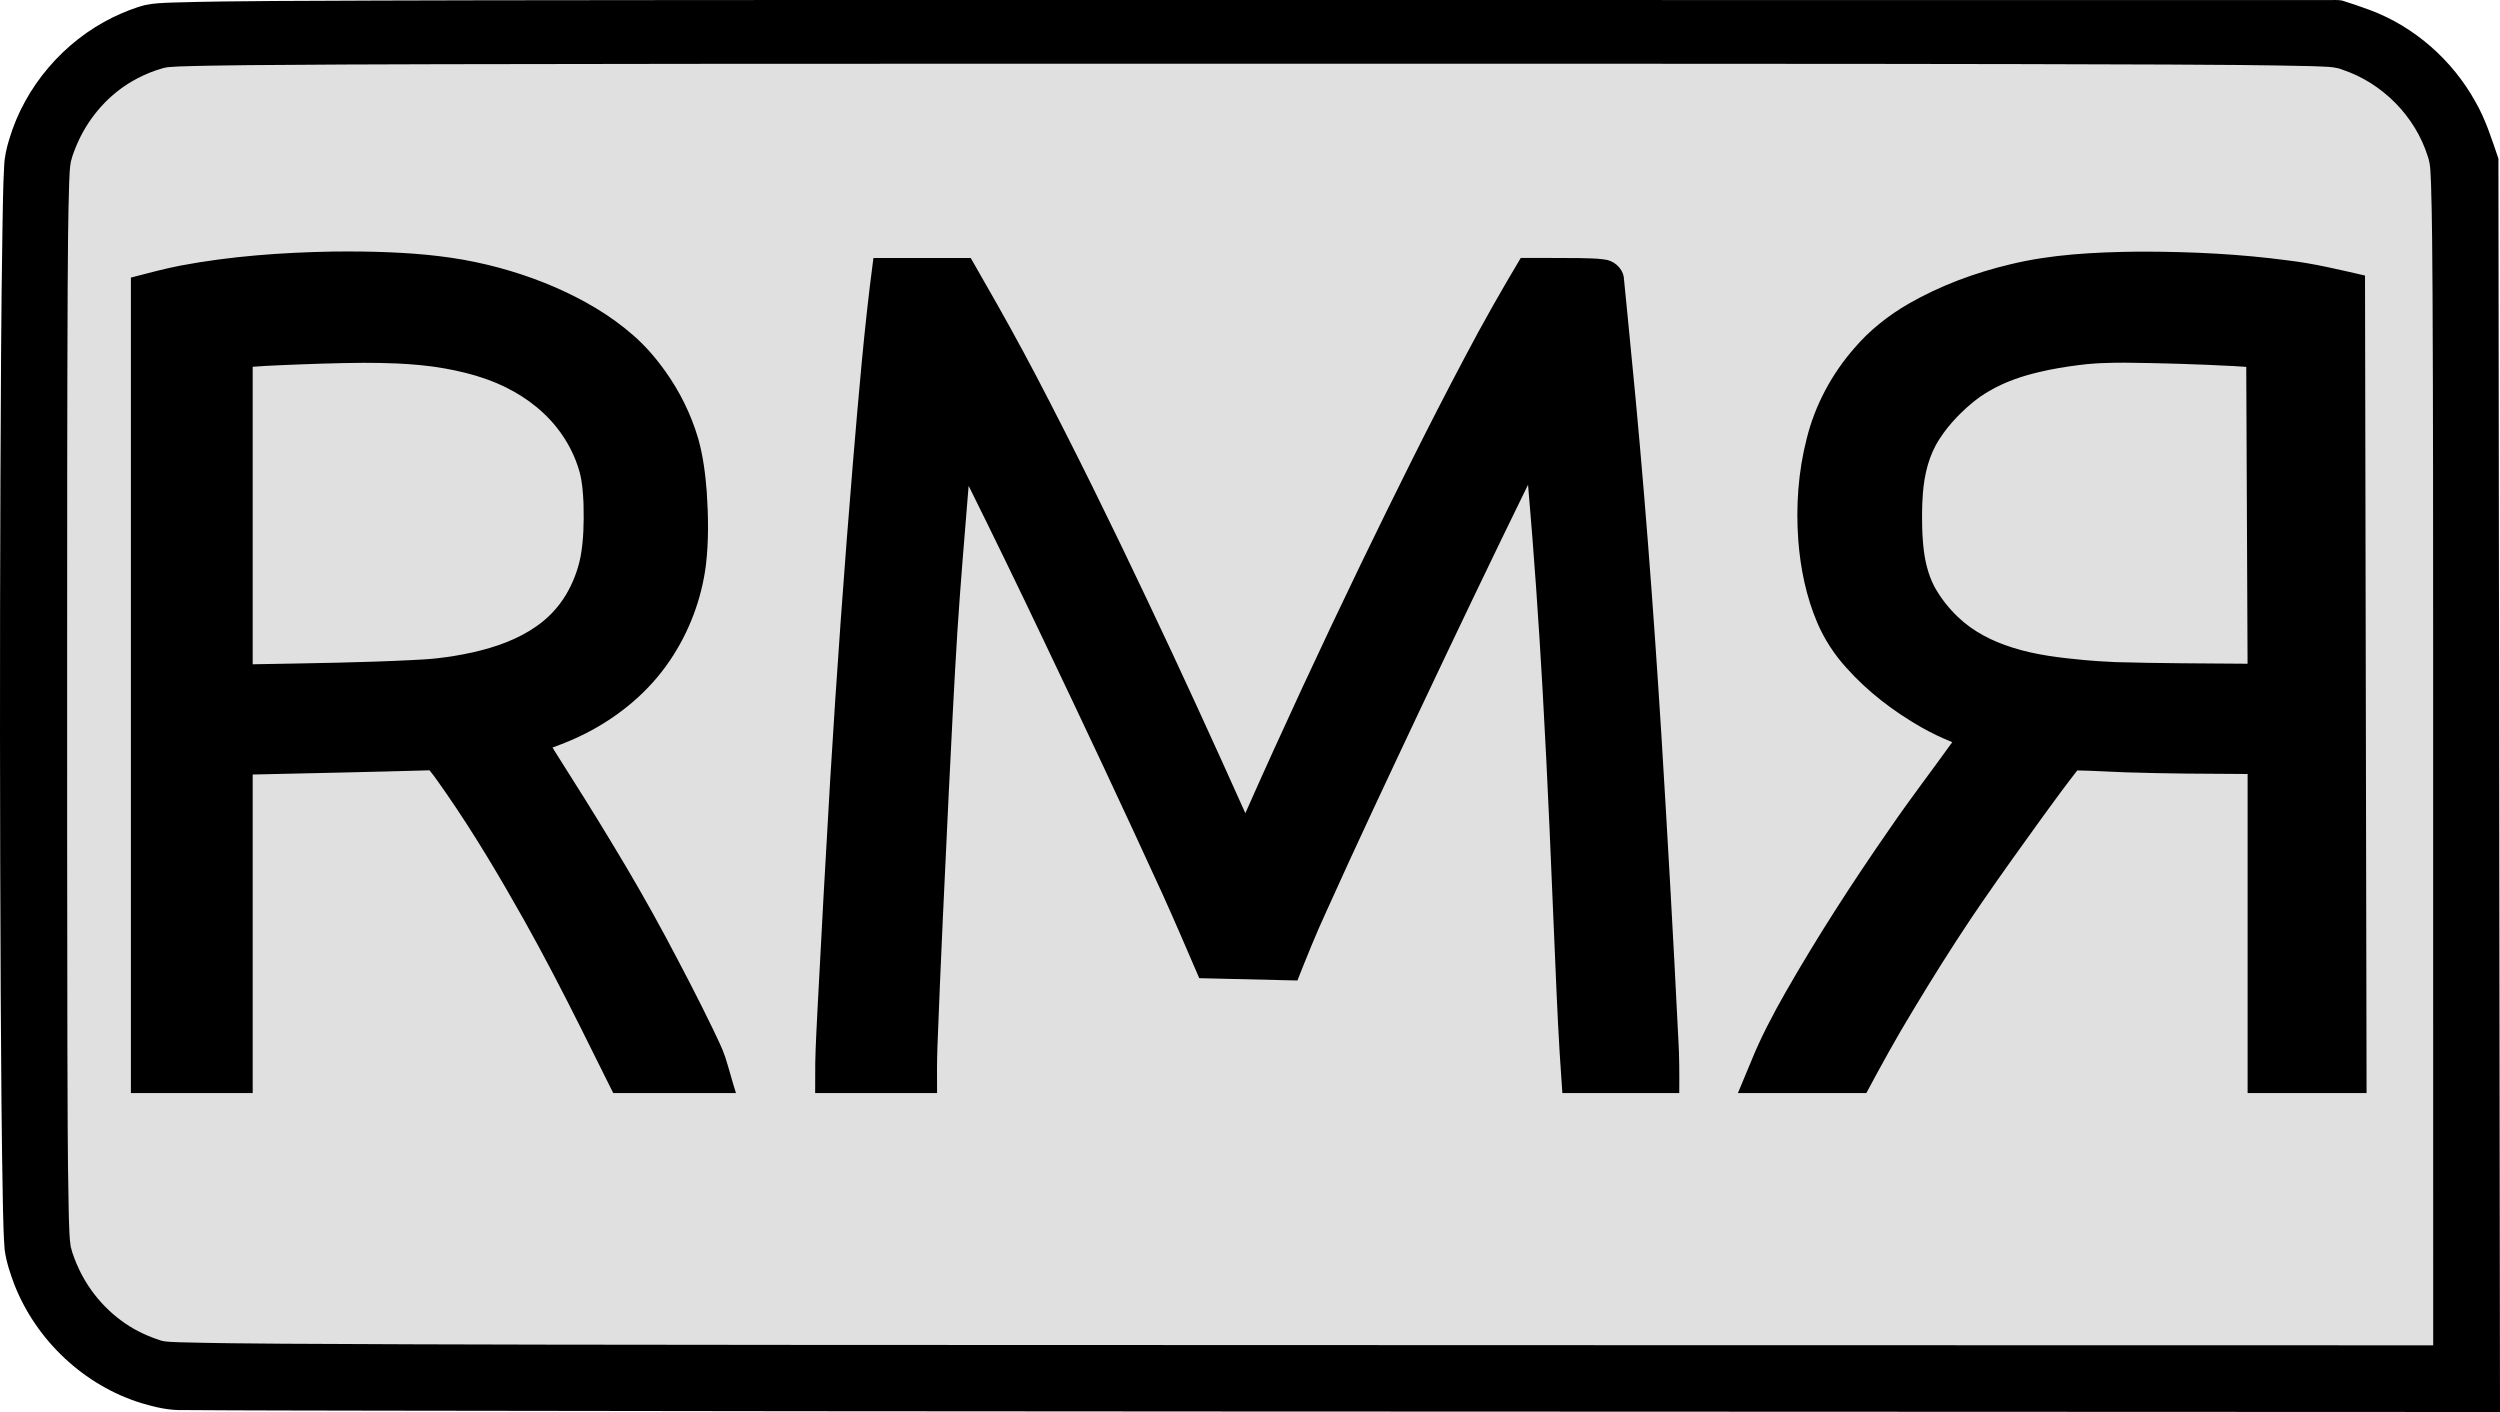 <?xml version="1.0" encoding="UTF-8" standalone="no"?>
<!-- Created with Inkscape (http://www.inkscape.org/) -->

<svg
   version="1.1"
   id="svg1"
   width="1149.579"
   height="649.286"
   viewBox="0 0 1149.579 649.286"
   xmlns="http://www.w3.org/2000/svg"
   xmlns:svg="http://www.w3.org/2000/svg">
  <defs
     id="defs1" />
  <g
     id="g1"
     transform="translate(10.194,-222.283)">
    <g
       id="g7"
       transform="translate(0,232.235)">
      <path
         id="path13"
         style="fill:#e0e0e0"
         d="M 61.406,-5.881 C 53.852,-3.117 46.13,-0.621 39.129,3.418 23.86,11.884 11.104,24.879 3.129,40.428 c -2.345,4.177 -4.716,8.46 -5.614,13.219 -1.636,7.339 -1.906,14.884 -2.309,22.366 -0.809,18.814 -0.85,37.649 -0.996,56.477 -0.219,38.321 -0.157,76.643 -0.177,114.965 0.019,75.351 -0.026,150.702 0.146,226.052 0.076,25.176 0.134,50.355 0.636,75.527 0.158,5.77 0.294,11.553 0.905,17.297 0.764,5.41 2.634,10.594 4.729,15.615 7.424,17.183 20.61,31.642 36.551,41.341 7.386,4.462 15.406,7.937 23.806,9.955 6.224,0.781 12.509,0.714 18.769,0.901 22.064,0.452 44.134,0.488 66.202,0.615 70.2,0.302 140.401,0.335 210.602,0.388 168.074,0.114 336.148,0.106 504.222,0.144 91.578,0.015 183.156,0.031 274.735,0.045 -0.01,-140.383 0.031,-280.765 -0.057,-421.148 -0.057,-40.305 -0.063,-80.612 -0.506,-120.915 -0.132,-9.673 -0.257,-19.353 -0.889,-29.008 -0.249,-3.329 -1.015,-6.592 -2.064,-9.754 -6.052,-19.546 -19.125,-36.832 -36.324,-47.927 -6.763,-4.408 -14.152,-7.797 -21.794,-10.369 -2.147,-0.758 -4.267,-1.639 -6.467,-2.214 -335.165,0 -670.33,0 -1005.496,0 -0.11,0.04 -0.22,0.079 -0.33,0.119 z" />
      <path
         id="path12"
         style="fill:#afafaf"
         d="M 61.406,-5.881 C 53.19,-2.885 44.787,-0.157 37.24,4.355 27.607,9.991 19.13,17.567 12.324,26.404 5.625,35.276 0.323,45.241 -3.045,55.845 -3.98,58.845 -4.711,61.94 -4.733,65.098 -5.131,74.064 -5.129,83.041 -5.273,92.014 -5.741,132.006 -5.819,172.001 -5.952,211.996 c -0.206,85.558 -0.158,171.117 0.177,256.675 0.13,26.464 0.281,52.929 0.658,79.392 0.121,5.835 0.16,11.677 0.529,17.502 0.41,3.329 1.668,6.473 2.744,9.627 2.984,8.21 6.67,16.237 11.802,23.343 11.052,15.533 27.255,27.283 45.362,33.19 2.563,0.766 5.133,1.632 7.823,1.783 6.382,0.533 12.793,0.534 19.192,0.692 23.165,0.419 46.334,0.469 69.502,0.589 79.26,0.315 158.522,0.328 237.782,0.379 223.433,0.113 446.866,0.111 670.3,0.156 25.152,0.004 50.304,0.008 75.457,0.012 -0.235,-191.488 -0.474,-382.977 -0.709,-574.465 -3.779,-9.621 -7.211,-19.514 -12.962,-28.187 -5.246,-8.021 -11.828,-15.146 -19.236,-21.212 -7.969,-6.422 -17.217,-11.241 -26.845,-14.558 -2.789,-0.976 -5.537,-2.119 -8.379,-2.912 -335.169,0 -670.338,0 -1005.507,0 -0.11,0.04 -0.22,0.079 -0.33,0.119 z M 610.598,15.146 c 117.638,0.075 235.277,0.176 352.914,0.798 27.635,0.173 55.271,0.319 82.904,0.756 4.808,0.108 9.641,0.165 14.416,0.393 2.415,0.206 4.717,1.037 7.024,1.729 19.07,6.292 34.822,21.905 41.216,40.949 1.145,3.423 2.033,6.956 2.209,10.574 0.493,8.35 0.571,16.718 0.722,25.079 0.366,27.332 0.412,54.667 0.499,82 0.138,62.628 0.117,125.255 0.14,187.883 0.016,82.452 0.016,164.905 0.024,247.357 -236.222,-0.053 -472.444,-0.074 -708.666,-0.181 -88.371,-0.075 -176.743,-0.084 -265.113,-0.502 -21.048,-0.125 -42.098,-0.219 -63.141,-0.723 -2.777,-0.104 -5.697,-0.166 -8.512,-0.471 -3.904,-0.698 -7.659,-2.072 -11.295,-3.629 -17.079,-7.567 -30.567,-22.739 -36.228,-40.525 -0.54,-1.921 -1.216,-3.839 -1.303,-5.848 -0.029,-0.513 -0.092,-1.27 -0.12,-1.813 -0.393,-8.952 -0.533,-17.913 -0.707,-26.871 -0.571,-37.721 -0.769,-75.447 -0.929,-113.171 -0.283,-76.205 -0.265,-152.41 0.081,-228.615 0.193,-33.602 0.365,-67.205 0.969,-100.803 0.161,-7.189 0.264,-14.383 0.646,-21.564 0.069,-2.013 0.546,-3.967 1.142,-5.881 5.997,-19.954 22.024,-36.679 41.844,-43.219 2.957,-0.934 5.978,-1.92 9.119,-1.807 17.212,-0.529 34.435,-0.578 51.653,-0.762 52.271,-0.444 104.544,-0.595 156.816,-0.763 110.558,-0.327 221.117,-0.374 331.676,-0.371 z m 363.271,93.619 c -18.407,0.3 -36.87,1.552 -54.952,5.149 -17.487,3.545 -34.704,9.29 -50.025,18.565 -13.234,8.025 -24.852,18.894 -33.088,32.047 -6.626,10.513 -11.27,22.257 -13.79,34.418 -1.705,9.438 -2.014,19.057 -2.085,28.626 0.002,9.139 0.357,18.317 1.886,27.341 1.43,7.291 4.067,14.302 7.257,20.994 6.406,13.17 15.956,24.737 27.464,33.77 10.354,8.208 22.161,14.424 34.438,19.223 0.643,0.262 1.286,0.524 1.929,0.787 -11.748,15.7 -23.582,31.347 -34.655,47.535 -15.95,23.126 -31.079,46.842 -44.766,71.384 -5.493,9.866 -10.511,19.983 -15.555,30.083 -1.668,3.327 -3.336,6.654 -5.005,9.98 18.023,-0.002 36.047,-0.007 54.07,-0.01 3.516,-6.833 7.017,-13.736 10.715,-20.407 5.161,-9.234 10.665,-18.271 16.25,-27.253 11.102,-17.702 22.714,-35.167 34.669,-52.337 9.259,-13.31 18.812,-26.416 28.501,-39.413 2.116,-2.861 4.233,-5.722 6.349,-8.582 5.612,0.587 11.248,0.887 16.89,0.949 21.873,0.514 43.755,0.341 65.632,0.383 0,48.889 0,97.779 0,146.668 16.445,0 32.889,0 49.334,0 0,-123.049 0,-246.098 0,-369.146 -12.32,-2.604 -24.628,-5.367 -37.133,-6.949 -21.304,-2.908 -42.837,-4.065 -64.331,-3.805 z m -828.533,0.113 c -23.411,0.299 -46.851,2.055 -69.907,6.225 -7.166,1.357 -14.289,2.924 -21.429,4.412 0,123.05 0,246.1 0,369.15 16.445,0 32.889,0 49.334,0 0,-48.814 0,-97.628 0,-146.441 28.444,-0.371 56.888,-0.742 85.332,-1.113 5.036,5.664 9.245,11.992 13.45,18.279 8.896,13.578 17.219,27.524 25.298,41.6 11.446,19.963 22.265,40.287 32.377,60.959 4.377,8.847 8.764,17.686 13.147,26.531 13.525,-0.035 27.058,0.359 40.576,-0.203 2.145,-0.206 4.527,-0.24 6.268,-1.689 1.651,-1.325 2.761,-3.56 2.169,-5.684 -0.438,-1.831 -1.349,-3.429 -2.061,-5.151 -8.134,-17.787 -16.895,-35.286 -26.257,-52.459 -14.115,-25.909 -29.17,-51.307 -45.08,-76.154 -3.186,-4.97 -6.406,-9.918 -9.496,-14.948 3.454,-1.146 6.897,-2.335 10.209,-3.852 8.273,-3.627 16.287,-7.91 23.686,-13.106 8.006,-5.889 14.762,-13.341 20.525,-21.404 7.426,-10.496 13.097,-22.302 16.195,-34.8 1.606,-7.133 1.943,-14.47 2.241,-21.752 0.343,-11.093 0.071,-22.233 -1.385,-33.244 -1.026,-6.967 -3.243,-13.698 -5.859,-20.215 -5.683,-13.857 -14.431,-26.456 -25.523,-36.53 -12.813,-11.731 -28.339,-20.201 -44.644,-26.011 -13.816,-4.94 -28.216,-8.171 -42.759,-10.042 -15.383,-1.941 -30.911,-2.453 -46.404,-2.357 z m 287.303,2.318 c -12.918,0.308 -25.836,0.621 -38.754,0.932 -3.026,30.778 -6.163,61.545 -8.662,92.371 -4.256,51.016 -7.751,102.094 -10.835,153.194 -1.869,31.131 -3.48,62.307 -5.106,93.431 -0.633,11.768 -1.324,23.533 -2.189,35.261 -0.052,0.761 -0.104,1.523 -0.157,2.284 12.122,-0.059 24.246,0.122 36.366,-0.148 3.446,-0.138 7.09,-0.204 10.195,-1.891 2.434,-1.454 3.864,-4.238 3.944,-7.036 0.754,-6.354 0.469,-12.764 0.691,-19.146 0.273,-8.201 0.549,-16.591 0.889,-24.861 1.529,-37.116 3.338,-74.233 5.286,-111.321 1.165,-21.271 2.287,-42.546 3.798,-63.796 0.937,-12.877 1.969,-25.844 3.042,-38.718 0.561,-6.654 1.163,-13.296 1.802,-19.929 9.002,17.855 17.701,35.861 26.414,53.858 18.334,38.013 36.399,76.151 54.234,114.409 7.417,15.979 14.797,31.976 21.909,48.092 1.781,4.087 3.578,8.174 5.071,12.375 0.799,2.225 2.585,4.019 4.79,4.864 2.844,1.14 5.972,1.028 8.979,1.173 6.537,0.107 13.079,0.112 19.613,-0.108 2.897,-0.149 5.835,-0.291 8.646,-1.05 2.326,-0.748 4.274,-2.718 4.688,-5.168 1.056,-3.312 2.587,-6.446 3.912,-9.654 5.899,-13.661 12.135,-27.174 18.328,-40.703 21.308,-46.206 43.026,-92.205 65.282,-137.971 6.576,-13.465 13.176,-26.919 19.982,-40.269 1.223,12.498 2.163,24.998 3.127,37.534 2.202,29.497 4.067,59.047 5.682,88.6 1.795,33.723 3.246,67.515 4.697,101.275 0.574,14.007 1.159,28.015 1.604,42.026 0.107,4.436 0.091,8.875 0.095,13.309 0.025,1.874 1.309,3.648 3.143,4.127 1.307,0.388 2.666,0.007 4.002,0.123 14.229,0 28.459,0 42.688,0 -0.825,-9.258 -1.611,-18.452 -2.047,-27.739 -1.137,-21.077 -2.079,-42.163 -3.309,-63.234 -2.145,-38.584 -4.407,-77.163 -7.041,-115.716 -2.681,-38.109 -5.884,-76.178 -9.265,-114.23 -1.338,-14.623 -2.657,-29.249 -4.334,-43.837 -0.35,-2.396 -0.52,-4.87 -1.39,-7.148 -1.136,-2.702 -3.817,-4.59 -6.709,-4.92 -3.79,-0.627 -7.649,-0.291 -11.47,-0.291 -7.878,0.142 -15.755,0.35 -23.632,0.531 -8.67,15.257 -17.534,30.409 -25.619,45.989 -13.315,25.257 -25.987,50.844 -38.53,76.491 -16.501,33.78 -32.594,67.757 -48.148,101.982 -5.328,11.722 -10.493,23.517 -15.748,35.272 -5.704,-12.311 -11.106,-24.759 -16.76,-37.106 -21.743,-47.945 -44.277,-95.538 -68.074,-142.501 -12.114,-23.882 -24.624,-47.573 -38.037,-70.755 -1.964,-3.428 -3.927,-6.856 -5.891,-10.285 -0.397,0.009 -0.794,0.018 -1.191,0.027 z m 544.436,41.756 c 8.365,-0.009 16.615,0.268 24.975,0.846 7.735,0.557 15.424,1.171 23.14,1.989 0.843,-0.136 0.916,0.406 0.811,1.104 0,47.026 0,94.052 0,141.078 -20.846,-0.141 -41.698,-0.028 -62.539,-0.605 -10.192,-0.313 -20.472,-0.812 -30.659,-2.154 -9.476,-1.252 -18.869,-3.601 -27.538,-7.69 -5.487,-2.415 -10.593,-5.673 -15.084,-9.646 -5.916,-5.227 -11.381,-11.255 -14.635,-18.53 -2.461,-5.872 -3.757,-12.165 -4.604,-18.454 -0.734,-5.839 -1.006,-11.608 -0.79,-17.477 0.061,-1.774 0.188,-3.555 0.33,-5.241 0.354,-3.852 0.878,-7.617 1.837,-11.406 0.436,-1.753 0.948,-3.47 1.508,-5.109 1.441,-4.218 3.334,-8.282 5.665,-12.083 0.546,-0.895 1.259,-1.992 1.92,-2.932 4.581,-6.564 10.432,-12.206 17.039,-16.71 0.768,-0.516 1.758,-1.178 2.635,-1.718 1.207,-0.753 2.258,-1.371 3.528,-2.071 5.017,-2.777 10.526,-5.063 16.093,-6.73 5.725,-1.69 11.519,-2.785 17.419,-3.715 5.774,-0.892 11.799,-1.511 17.748,-1.95 1.671,-0.111 3.249,-0.239 4.866,-0.316 5.47,-0.315 10.86,-0.443 16.336,-0.479 z m -822.346,0.019 c 3.064,0.023 6.241,0.083 9.232,0.182 5.125,0.185 10.126,0.487 15.228,0.994 14.035,1.423 28.294,4.152 41.372,9.8 2.994,1.299 5.923,2.751 8.749,4.385 0.99,0.575 2.244,1.334 3.207,1.962 6.849,4.403 12.929,10.028 17.739,16.604 0.624,0.863 1.381,1.948 2.008,2.931 4.461,6.835 7.263,14.673 8.523,22.719 1.083,6.712 1.21,13.547 0.808,20.324 -0.067,0.951 -0.162,2.256 -0.249,3.221 -0.535,6.082 -1.583,12.139 -3.447,17.961 -0.433,1.351 -0.993,2.904 -1.566,4.302 -2.101,5.213 -5.172,10.273 -8.858,14.341 -1.218,1.343 -2.499,2.629 -3.85,3.838 -0.342,0.293 -0.771,0.685 -1.185,1.028 -7.553,6.371 -16.763,10.419 -26.133,13.319 -5.186,1.589 -10.472,2.837 -15.801,3.844 -1.107,0.204 -2.465,0.435 -3.675,0.612 -7.731,1.091 -15.503,1.329 -23.305,1.646 -18.883,0.615 -37.882,0.746 -56.816,1.041 -4.46,0.064 -8.919,0.126 -13.379,0.189 0,-47.454 0,-94.909 0,-142.363 6.256,-0.65 12.585,-1.086 18.822,-1.564 10.849,-0.784 21.67,-1.355 32.572,-1.316 z" />
      <path
         id="path11"
         style="fill:#8f8f8f"
         d="m 412.791,-5.988 c -90.048,0.048 -180.096,0.01 -270.144,0.341 -23.75,0.113 -47.503,0.175 -71.247,0.731 -4.608,0.161 -9.235,0.269 -13.812,0.855 -3.956,0.741 -7.681,2.344 -11.364,3.917 C 34.173,5.302 23.442,13.515 14.695,23.406 9.799,29.003 5.662,35.265 2.502,41.999 c -2.316,4.367 -4.506,8.902 -5.32,13.822 -1.523,7.664 -1.761,15.5 -2.141,23.282 -0.768,20.115 -0.79,40.25 -0.917,60.377 -0.189,42.826 -0.112,85.652 -0.131,128.479 0.021,67.167 -0.045,134.334 0.062,201.501 0.06,24.472 0.125,48.949 0.766,73.413 0.274,8.69 0.601,17.401 1.765,26.024 0.75,5.18 2.212,10.303 4.788,14.884 2.692,5.313 5.242,10.766 8.971,15.456 4.661,6.079 10.175,11.453 15.955,16.458 7.653,6.474 16.448,11.661 25.989,14.801 4.48,1.555 9.111,2.787 13.861,3.085 7.129,0.572 14.288,0.599 21.434,0.78 22.59,0.408 45.185,0.441 67.778,0.547 64.863,0.241 129.726,0.241 194.59,0.284 241.271,0.092 482.542,0.089 723.814,0.133 20.523,0.003 41.045,0.006 61.568,0.008 -0.01,-144.062 0.024,-288.123 -0.042,-432.185 -0.054,-37.2 -0.025,-74.401 -0.474,-111.598 -0.137,-8.648 -0.279,-17.305 -0.972,-25.929 -0.569,-5.873 -2.251,-11.571 -4.251,-17.101 -2.962,-8.045 -7.274,-15.594 -12.784,-22.168 -5.331,-6.485 -11.418,-12.356 -18.087,-17.455 -7.777,-5.812 -16.598,-10.326 -26.012,-12.773 -3.014,-0.623 -6.137,-0.619 -9.134,-0.83 -13.264,-0.53 -26.54,-0.575 -39.812,-0.723 C 984.995,-5.737 946.222,-5.777 907.45,-5.855 792.934,-6.013 678.417,-5.976 563.901,-5.997 c -50.37,0.003 -100.74,0.006 -151.11,0.009 z M 265.945,15.496 c 189.599,0.044 379.197,0.228 568.796,0.348 75.402,0.052 150.804,0.104 226.206,0.156 6.756,2.433 13.65,4.71 19.795,8.508 9.544,5.691 17.612,13.833 23.168,23.46 0.266,0.48 0.715,1.251 1.032,1.853 1.21,2.232 2.293,4.579 3.234,6.849 1.361,3.374 2.523,6.826 3.765,10.243 0.151,1.611 0.016,3.248 0.065,4.87 0.228,180.294 0.457,360.588 0.685,540.882 -253.539,-0.057 -507.077,-0.103 -760.616,-0.177 -67.651,-0.051 -135.303,-0.049 -202.953,-0.436 -21.234,-0.144 -42.471,-0.33 -63.698,-0.918 -4.665,-0.143 -9.512,-0.336 -14.141,-0.653 -4.2,-0.329 -8.488,-0.474 -12.53,-1.772 -2.159,-0.804 -4.188,-1.92 -6.299,-2.839 -2.623,-1.303 -5.221,-2.883 -7.529,-4.521 -7.399,-5.274 -13.635,-12.096 -18.604,-19.68 -2.37,-3.68 -4.389,-7.583 -6.044,-11.634 -0.28,-0.686 -0.659,-1.66 -0.955,-2.463 -0.557,-1.677 -1.25,-3.253 -1.802,-4.869 -0.382,-1.164 -0.1,-2.426 -0.186,-3.633 0,-164.437 0,-328.874 0,-493.311 2.246,-5.965 4.349,-12.054 7.781,-17.469 1.893,-3.141 4.147,-6.331 6.549,-9.226 1.267,-1.523 2.549,-2.954 3.892,-4.331 5.335,-5.456 11.503,-10.19 18.477,-13.352 2.693,-1.222 5.343,-2.665 8.305,-3.119 7.338,-1.128 14.777,-1.305 22.184,-1.604 25.134,-0.737 50.451,-0.821 75.658,-0.969 35.255,-0.149 70.51,-0.158 105.766,-0.193 z m -115.129,93.363 c -22.481,0.257 -44.969,1.702 -67.236,4.854 -7.724,1.112 -15.368,2.697 -22.979,4.406 -2.2,0.475 -4.401,0.949 -6.601,1.426 0,123.04 0,246.081 0,369.121 16.445,0 32.889,0 49.334,0 0,-48.89 0,-97.78 0,-146.67 24.642,-0.042 49.295,0.223 73.924,-0.72 3.87,-0.19 7.732,-0.505 11.598,-0.772 6.244,8.413 12.311,16.962 17.968,25.783 13.622,21.081 25.963,42.963 37.722,65.129 9.897,18.755 19.281,37.774 28.871,56.686 0.114,0.807 0.9,0.522 1.484,0.564 11.674,-0.05 23.351,0.126 35.023,-0.148 2.82,-0.108 5.838,-0.239 8.296,-1.781 2.713,-1.803 3.823,-5.619 2.425,-8.576 -2.152,-6.047 -5.012,-11.809 -7.779,-17.591 -8.105,-16.552 -16.971,-32.718 -25.961,-48.801 -11.275,-20.095 -22.971,-39.957 -35.272,-59.443 -3.917,-6.191 -8.003,-12.273 -11.962,-18.437 -0.327,-0.527 -0.656,-1.053 -0.969,-1.59 11.105,-3.988 22.214,-8.531 31.718,-15.658 7.44,-5.584 13.996,-12.263 20.006,-19.34 7.404,-8.923 13.252,-19.204 16.622,-30.322 3.388,-10.872 4.962,-22.244 5.449,-33.599 0.701,-19.339 -2.777,-38.998 -11.292,-56.454 -5.18,-10.637 -12.359,-20.284 -21.027,-28.335 -13.061,-12.373 -29.018,-21.457 -45.949,-27.391 -17.881,-6.353 -36.711,-9.598 -55.553,-11.411 -9.262,-0.803 -18.567,-0.983 -27.86,-0.93 z m 824.141,0.037 c -22.422,0.286 -44.954,2.239 -66.728,7.809 -17.905,4.595 -35.38,11.892 -50.047,23.307 -12.396,9.661 -22.488,22.329 -28.792,36.747 -5.582,12.77 -8.444,26.601 -9.486,40.459 -0.961,13.45 -0.167,27.071 2.821,40.235 2.322,10.214 6.197,20.156 12.115,28.839 7.282,10.82 16.893,19.937 27.504,27.454 9.389,6.611 19.713,11.854 30.513,15.736 -6.412,9.361 -13.467,18.257 -20.067,27.481 -13.736,18.97 -26.863,38.384 -39.327,58.214 -9.974,15.969 -19.321,32.328 -28.108,48.978 -2.135,4.179 -4.367,8.318 -6.224,12.63 -0.791,1.942 -1.602,4.122 -0.836,6.205 0.749,2.414 2.947,4.2 5.409,4.646 3.8,0.916 7.742,0.796 11.621,0.94 10.304,0.192 20.61,0.033 30.914,0.09 7.92,-14.756 16.184,-29.332 24.998,-43.574 17.461,-28.37 36.237,-55.862 56.057,-82.63 5.399,-7.275 10.797,-14.551 16.199,-21.825 6.231,0.57 12.481,0.927 18.739,0.998 21.253,0.489 42.513,0.343 63.769,0.363 0,48.889 0,97.779 0,146.668 16.445,0 32.889,0 49.334,0 0,-123.023 0,-246.047 0,-369.07 -10.707,-2.38 -21.434,-4.744 -32.315,-6.197 -20.65,-2.946 -41.508,-4.357 -62.363,-4.51 -1.9,0.003 -3.799,0.005 -5.699,0.008 z m -282.113,2.434 c -1.192,0.026 -2.17,0.913 -2.546,2.003 -7.606,13.043 -15.213,26.092 -22.277,39.44 -15.999,29.827 -31.043,60.157 -45.836,90.597 -19.466,40.142 -38.194,80.639 -56.321,121.403 -1.082,2.405 -2.171,4.807 -3.284,7.198 -6.409,-13.615 -12.42,-27.408 -18.733,-41.066 -21.759,-47.569 -44.185,-94.841 -67.816,-141.512 -10.378,-20.446 -20.966,-40.794 -32.341,-60.707 -3.35,-5.821 -6.8,-11.583 -10.237,-17.352 -9.42,0.038 -18.843,-0.088 -28.261,0.107 -3.003,0.164 -6.318,0.338 -8.721,2.376 -1.848,1.539 -2.861,3.873 -3.078,6.236 -0.954,5.787 -1.4,11.642 -2.028,17.47 -3.132,31.244 -5.708,62.543 -8.293,93.836 -2.4,29.459 -4.526,58.941 -6.312,88.443 -2.298,36.941 -4.427,73.894 -6.335,110.856 -0.727,14.207 -1.353,28.389 -2.292,42.571 -0.391,5.154 -0.863,10.275 -1.294,15.437 16.324,0 32.648,0 48.973,0 0.83,-6.742 1.774,-13.483 1.973,-20.283 0.94,-18.115 1.306,-36.253 2.146,-54.372 1.829,-44.376 4.071,-88.714 6.76,-133.036 1.154,-18.866 2.513,-37.697 4.104,-56.539 0.647,-7.948 1.276,-15.84 2.018,-23.783 7.497,14.867 14.74,29.86 21.995,44.845 17.517,36.286 34.71,72.727 51.795,109.227 9.161,19.646 18.281,39.347 27.14,59.144 2.341,5.325 4.774,10.62 6.822,16.066 0.381,1.632 1.022,3.309 2.447,4.31 2.246,1.742 5.213,1.732 7.907,2.022 8.651,0.612 17.33,0.324 25.994,0.398 2.41,-3.9e-4 4.82,-10e-4 7.229,-10e-4 8.118,-19.871 17.222,-39.317 26.165,-58.825 18.867,-40.881 38.087,-81.574 57.613,-122.144 8.803,-18.232 17.717,-36.411 26.932,-54.439 1.922,21.153 3.58,42.318 5.057,63.514 1.57,23.082 2.794,46.242 4.011,69.364 2.032,39.903 4.019,79.811 5.507,119.738 0.333,8.627 0.604,17.18 0.582,25.82 -0.014,2.991 -0.009,5.981 -0.01,8.972 16.551,0 33.102,0 49.652,0 -0.489,-6.183 -1.053,-12.281 -1.434,-18.453 -1.309,-22.962 -2.282,-46.132 -3.587,-69.172 -2.832,-51.554 -6.056,-103.088 -9.896,-154.576 -2.399,-31.574 -5.22,-63.115 -8.165,-94.642 -1.021,-10.41 -1.931,-20.833 -3.198,-31.216 -0.257,-2.4 -1.017,-4.889 -2.885,-6.535 -2.418,-2.216 -5.878,-2.487 -8.999,-2.606 -6.613,-0.219 -13.231,-0.094 -19.846,-0.133 -2.933,10e-4 -5.868,0.002 -8.8,-0.003 z m 282.34,41.395 c 8.353,0.014 16.573,0.316 24.879,0.855 6.242,0.398 12.465,0.931 18.73,1.531 2.368,0.243 4.804,0.452 7.207,0.77 0,47.363 0,94.727 0,142.09 -23.28,-0.134 -46.63,-0.06 -69.863,-0.752 -3.779,-0.133 -7.705,-0.235 -11.389,-0.459 -9.64,-0.607 -19.217,-2.322 -28.464,-5.113 -4.463,-1.375 -8.843,-3.033 -13.059,-5.045 -0.362,-0.184 -1.077,-0.531 -1.574,-0.778 -7.078,-3.585 -13.69,-8.295 -18.756,-14.454 -3.283,-3.941 -5.977,-8.382 -7.869,-13.153 -0.484,-1.221 -1.017,-2.677 -1.432,-4.02 -3.289,-10.548 -3.649,-21.743 -3.115,-32.7 0.213,-4.248 0.649,-8.487 1.391,-12.676 0.188,-0.985 0.414,-2.233 0.673,-3.311 1.638,-7.212 4.746,-14.122 9.321,-19.953 0.386,-0.49 0.972,-1.242 1.449,-1.817 1.823,-2.225 3.921,-4.444 5.914,-6.361 4.17,-4.027 8.809,-7.574 13.88,-10.395 9.67,-5.452 20.412,-8.736 31.271,-10.832 0.694,-0.123 1.64,-0.312 2.326,-0.429 9.884,-1.741 20.165,-2.598 30.336,-2.88 2.641,-0.073 5.446,-0.111 8.145,-0.12 z m -817.787,0.232 c 2.941,0.016 6.026,0.097 8.873,0.227 6.356,0.314 12.596,0.84 18.931,1.647 1.837,0.234 3.65,0.508 5.381,0.769 1.752,0.282 3.309,0.556 5.053,0.879 0.925,0.184 2.124,0.411 3.151,0.636 12.421,2.638 24.722,6.785 35.334,13.899 10.289,6.833 18.625,16.722 23.197,28.229 1.153,3.066 2.082,6.434 2.72,9.509 1.572,7.791 2.062,15.781 1.73,23.715 -0.033,0.496 -0.068,1.347 -0.116,1.98 -0.17,2.713 -0.472,5.54 -0.854,8.069 -0.33,2.205 -0.709,4.222 -1.204,6.389 -1.48,6.61 -4.047,13.017 -7.936,18.588 -5.011,7.373 -12.05,13.238 -19.941,17.323 -7.665,4.017 -15.992,6.61 -24.417,8.479 -1.265,0.266 -2.769,0.587 -4.133,0.843 -1.985,0.373 -3.933,0.712 -5.867,1.005 -3.828,0.578 -7.684,1.067 -11.481,1.427 -7.897,0.705 -15.861,0.841 -23.746,1.083 -19.576,0.473 -39.159,0.33 -58.739,0.347 0,-47.404 0,-94.809 0,-142.213 4.09,-0.66 7.994,-0.889 12.115,-1.245 6.198,-0.47 12.413,-0.781 18.665,-1.071 7.739,-0.289 15.495,-0.529 23.282,-0.514 z" />
      <path
         id="path10"
         style="fill:#6d6d6d"
         d="M 62.631,-5.896 C 54.541,-3.183 46.271,-0.702 38.826,3.572 28.842,9.194 20.277,17.059 12.921,25.785 6.71,33.293 1.837,41.926 -1.176,51.203 -2.999,56.53 -4.337,62.051 -4.713,67.682 -5.3,75.413 -5.343,83.173 -5.509,90.922 -5.803,109.791 -5.826,128.662 -5.888,147.533 -6.039,215.622 -5.985,283.711 -5.995,351.8 c 0.02,52.962 -0.034,105.924 0.23,158.885 0.108,15.475 0.139,30.958 0.826,46.421 0.263,5.159 0.877,10.331 2.395,15.285 2.78,10.135 7.428,19.815 14.054,28.006 5.624,7.092 12.157,13.486 19.458,18.843 9.412,6.831 20.223,11.86 31.666,14.084 7.399,0.721 14.843,0.671 22.268,0.846 25.352,0.415 50.708,0.475 76.062,0.594 79.164,0.299 158.329,0.324 237.494,0.379 222.159,0.123 444.318,0.123 666.477,0.178 23.467,0.004 46.933,0.01 70.4,0.014 -0.017,-136.469 0.014,-272.939 -0.087,-409.408 -0.063,-43.388 -0.064,-86.778 -0.533,-130.164 -0.135,-9.968 -0.265,-19.942 -0.867,-29.893 -0.448,-5.966 -2.227,-11.736 -4.312,-17.311 -8.204,-21.221 -25.054,-38.892 -45.772,-48.256 -5.297,-2.413 -10.865,-4.138 -16.385,-5.951 -1.414,-0.567 -2.946,-0.286 -4.429,-0.351 -333.337,0 -666.673,0 -1000.01,0 -0.103,0.035 -0.206,0.069 -0.309,0.104 z m 6.705,21.887 c 42.061,0.023 84.123,0.003 126.184,0.01 288.488,0 576.976,0 865.464,0 6.342,2.209 12.859,4.154 18.638,7.668 13.121,7.602 23.472,19.752 29.143,33.795 1.069,2.823 2.23,5.612 3.235,8.459 0.232,182.248 0.465,364.496 0.697,546.744 -198.404,-0.057 -396.808,-0.105 -595.211,-0.19 -105.06,-0.059 -210.119,-0.189 -315.178,-0.434 -42.28,-0.124 -84.56,-0.209 -126.839,-0.561 -2.609,-0.07 -5.237,0.019 -7.832,-0.247 -17.636,-3.737 -33.406,-15.292 -42.39,-30.91 -2.438,-4.179 -4.45,-8.802 -5.825,-13.329 -0.749,-2.563 -1.546,-5.165 -1.489,-7.865 -0.343,-8.893 -0.391,-17.904 -0.527,-26.852 -0.441,-37.744 -0.551,-75.49 -0.676,-113.236 -0.217,-76.75 -0.191,-153.501 0.038,-230.251 0.134,-34.593 0.262,-69.188 0.744,-103.778 0.107,-5.908 0.165,-11.82 0.446,-17.721 0.174,-2.491 0.994,-4.873 1.706,-7.25 0.29,-0.891 0.724,-2.119 1.065,-3.005 6.831,-17.778 21.838,-32.157 39.836,-38.348 2.539,-0.903 5.099,-1.759 7.642,-2.64 0.374,-0.062 0.753,-0.067 1.131,-0.061 z M 966.699,109.484 c -14.276,0.116 -28.653,0.627 -42.658,3.623 -8.968,1.844 -17.89,3.99 -26.605,6.811 -16.198,5.316 -31.739,13.276 -44.467,24.738 -11.38,10.226 -20.239,23.216 -25.641,37.529 -5.606,14.703 -7.985,30.509 -7.954,46.204 0.105,16.912 3.387,33.967 10.798,49.239 3.994,8.227 9.352,15.801 15.899,22.196 9.499,9.497 20.61,17.314 32.504,23.517 4.695,2.414 9.551,4.512 14.517,6.302 -9.19,12.845 -18.947,25.28 -27.967,38.244 -17.025,24.141 -33.104,48.965 -47.801,74.596 -6.513,11.48 -12.714,23.15 -18.191,35.163 -0.856,1.858 -1.664,4.028 -0.826,6.04 0.876,2.458 3.369,4.051 5.921,4.207 5.255,0.678 10.569,0.655 15.859,0.743 8.668,0.068 17.337,0.01 26.006,0.031 4.801,-8.808 9.663,-17.686 14.666,-26.316 17.611,-30.03 36.891,-59.059 57.168,-87.35 8.308,-11.526 16.828,-22.899 25.301,-34.303 0.438,-0.317 1.161,0.035 1.712,-0.018 6.482,0.557 12.982,0.866 19.487,0.957 20.521,0.466 41.05,0.339 61.575,0.361 0,48.889 0,97.779 0,146.668 16.452,0 32.904,0 49.355,0 -0.234,-122.897 -0.466,-245.794 -0.701,-368.691 -10.973,-2.553 -21.915,-5.379 -33.108,-6.816 -23.297,-3.28 -46.873,-3.771 -70.366,-3.703 -1.494,0.01 -2.988,0.019 -4.481,0.029 z m -823.506,0.047 c -12.625,0.161 -25.261,0.429 -37.851,1.428 -10.666,1.046 -21.235,2.876 -31.777,4.769 -4.528,0.864 -9.07,1.739 -13.493,3.046 -1.365,0.477 -2.757,1.078 -3.836,2.037 -1.626,2.929 -1.26,6.376 -1.399,9.594 -0.416,19.903 -0.455,39.812 -0.576,59.719 C 53.907,262.321 54.024,334.52 54,406.718 c 0,27.316 0,54.632 0,81.948 16.445,0 32.889,0 49.334,0 0,-48.895 0,-97.789 0,-146.684 24.688,-0.105 49.387,0.088 74.061,-0.851 3.971,-0.194 7.932,-0.562 11.89,-0.926 9.471,14.262 19.124,28.434 28.007,43.053 11.861,19.359 22.942,39.148 33.408,59.281 7.899,15.285 15.402,30.735 23.085,46.128 17.07,0 34.139,0 51.209,0 -4.847,-11.396 -9.657,-22.82 -15.252,-33.876 -11.389,-22.984 -23.968,-45.357 -36.931,-67.484 -9.977,-16.936 -20.363,-33.629 -31.082,-50.105 -1.035,-1.617 -2.075,-3.23 -3.1,-4.853 5.763,-2.027 11.306,-4.625 16.801,-7.279 6.736,-3.352 13.411,-6.969 19.26,-11.746 15.915,-12.867 28.002,-30.593 33.546,-50.34 3.81,-13.996 4.798,-28.668 3.737,-43.104 -1.15,-15.126 -4.441,-30.251 -11.092,-43.953 -6.093,-12.232 -15.062,-22.916 -25.551,-31.621 -13.188,-10.909 -28.745,-18.649 -44.917,-24.059 -12.963,-4.342 -26.359,-7.352 -39.895,-9.229 -13.071,-1.63 -26.27,-1.409 -39.415,-1.518 -2.637,-0.01 -5.274,0.014 -7.911,0.032 z m 251.789,3.404 c -0.951,4.516 -1.911,9.091 -2.277,13.723 -2.301,21.241 -4.188,42.524 -6.125,63.801 -2.615,29.262 -4.96,58.549 -6.947,87.86 -3.328,47.754 -6.178,95.541 -8.665,143.345 -0.87,17.054 -1.623,34.087 -2.676,51.117 -0.375,5.238 -0.941,10.598 -1.414,15.885 16.337,0 32.674,0 49.012,0 0.865,-8.165 1.743,-16.336 2.007,-24.548 0.895,-18.899 1.322,-37.817 2.193,-56.718 1.839,-44.463 4.17,-88.871 7.01,-133.276 1.506,-23.092 3.076,-46.163 5.244,-69.19 0.142,-1.521 0.299,-3.041 0.454,-4.562 7.995,15.824 15.703,31.791 23.429,47.747 17.498,36.285 34.711,72.683 51.75,109.187 8.993,19.315 17.94,38.654 26.596,58.123 2.072,4.743 4.23,9.531 6.031,14.414 0.364,1.068 0.463,2.25 1.265,3.116 1.584,2.111 4.279,2.933 6.81,3.115 7.317,0.807 14.693,0.534 22.039,0.566 3.213,-0.046 6.47,-0.065 9.619,-0.773 2.759,-0.697 5.158,-2.669 6.266,-5.306 9.474,-22.238 19.656,-44.168 29.795,-66.109 20.185,-43.514 40.741,-86.855 61.678,-130.012 5.564,-11.425 11.155,-22.838 16.901,-34.173 1.379,14.082 2.414,28.2 3.422,42.299 2.931,42.163 5.261,84.339 7.311,126.545 1.936,39.841 3.46,79.701 5.103,119.555 16.245,0 32.49,0 48.734,0 -0.556,-6.4 -1.13,-12.673 -1.486,-19.09 -1.455,-27.247 -2.671,-54.61 -4.267,-81.888 -2.795,-49.629 -5.942,-99.239 -9.728,-148.802 -2.703,-34.414 -5.835,-68.794 -9.195,-103.15 -0.593,-5.509 -1.081,-11.035 -1.928,-16.513 -0.436,-2.63 -0.88,-5.257 -1.305,-7.889 -13.408,0 -26.815,0 -40.223,0 -8.573,14.912 -17.182,29.809 -25.18,45.04 -16.915,31.825 -32.865,64.155 -48.541,96.606 -18.852,39.123 -37.033,78.567 -54.6,118.283 -0.248,0.714 -0.499,1.249 -0.773,0.232 -6.602,-13.739 -12.702,-27.671 -19.095,-41.516 -20.977,-45.817 -42.568,-91.358 -65.211,-136.376 -10.603,-21.047 -21.464,-41.971 -33.115,-62.459 -3.712,-6.607 -7.437,-13.206 -11.158,-19.809 -12.811,0 -25.622,0 -38.434,0 -0.108,0.534 -0.216,1.068 -0.324,1.602 z m -242.191,39.73 c 6.149,0.029 12.191,0.167 18.328,0.573 1.989,0.134 3.848,0.285 5.838,0.453 1.357,0.131 2.953,0.274 4.399,0.443 11.799,1.314 23.559,3.576 34.735,7.653 1.394,0.518 2.991,1.139 4.441,1.757 1.972,0.839 3.994,1.774 5.81,2.71 7.639,3.846 14.6,9.083 20.213,15.551 2.981,3.357 6.005,6.763 8.134,10.744 1.53,2.894 2.673,6.168 3.586,9.182 4.027,13.466 4.625,27.838 2.459,41.689 -0.073,0.388 -0.208,1.183 -0.305,1.726 -1.754,9.555 -5.434,18.935 -11.744,26.419 -6.296,7.611 -14.867,13.028 -23.945,16.728 -5.419,2.206 -11.043,3.88 -16.74,5.197 -1.862,0.423 -3.928,0.863 -5.884,1.222 -4.857,0.9 -9.915,1.393 -14.757,1.717 -12.474,0.736 -24.896,0.917 -37.395,1.134 -15.543,0.224 -31.087,0.426 -46.631,0.636 0,-47.511 0,-95.022 0,-142.533 1.658,-0.239 3.118,-0.409 4.781,-0.585 7.732,-0.756 15.56,-1.251 23.27,-1.689 5.137,-0.261 10.313,-0.51 15.394,-0.627 2.004,-0.058 4.008,-0.086 6.013,-0.1 z m 823.713,0 c 3.071,0.036 6.142,0.098 9.213,0.188 4.081,0.135 8.345,0.32 12.492,0.554 5.002,0.273 10.17,0.625 15.127,0.987 3.301,0.268 6.563,0.517 9.804,0.898 0.955,0.106 1.908,0.237 2.86,0.366 0,47.438 0,94.875 0,142.312 -24.19,-0.139 -48.387,-0.04 -72.568,-0.807 -4.048,-0.169 -8.27,-0.27 -12.373,-0.622 -2.075,-0.212 -3.988,-0.417 -6.067,-0.716 -12.057,-1.696 -24.082,-4.766 -34.867,-10.549 -7.911,-4.235 -15.065,-10.087 -20.149,-17.533 -4.857,-6.926 -7.641,-15.118 -8.9,-23.437 -0.295,-1.905 -0.532,-3.935 -0.684,-5.743 -0.081,-0.867 -0.128,-1.735 -0.19,-2.566 -0.266,-4.194 -0.285,-8.446 -0.094,-12.576 0.178,-4.096 0.58,-8.183 1.221,-12.233 0.126,-0.719 0.293,-1.732 0.457,-2.562 1.15,-6.201 2.967,-12.372 6.297,-17.777 3.423,-5.847 7.765,-11.162 12.885,-15.605 0.577,-0.499 1.381,-1.183 2.073,-1.727 9.571,-7.65 21.119,-12.421 32.91,-15.446 6.707,-1.731 13.545,-2.92 20.419,-3.75 0.907,-0.102 2.083,-0.244 3.015,-0.336 4.244,-0.44 8.543,-0.769 12.703,-0.971 4.801,-0.235 9.608,-0.335 14.415,-0.35 z" />
      <path
         id="path9"
         style="fill:#4f4f4f"
         d="M 62.957,-5.895 C 55.364,-3.274 47.571,-1.03 40.49,2.848 20.614,13.305 5.07,31.71 -1.848,53.085 c -1.192,3.527 -2.293,7.084 -3.486,10.611 0,166.868 0,333.737 0,500.605 2.688,8.018 4.965,16.246 8.988,23.734 9.285,17.863 24.882,32.346 43.388,40.276 6.005,2.591 12.296,4.583 18.75,5.666 11.072,0.318 22.151,0.257 33.226,0.357 72.552,0.388 145.106,0.458 217.659,0.602 157.919,0.245 315.839,0.254 473.759,0.304 114.978,0.031 229.957,0.064 344.935,0.094 -0.233,-190.57 -0.47,-381.139 -0.703,-571.709 -3.159,-8.723 -5.853,-17.692 -10.428,-25.816 -6.962,-12.78 -17.164,-23.836 -29.584,-31.467 -6.921,-4.305 -14.481,-7.501 -22.253,-9.913 C 1069.882,-4.394 1067.389,-5.341 1064.826,-6 730.973,-6 397.12,-6 63.268,-6 c -0.104,0.035 -0.207,0.07 -0.311,0.105 z M 650.465,15.262 c 100.707,0.085 201.414,0.159 302.12,0.53 30.563,0.129 61.126,0.25 91.688,0.57 5.827,0.08 11.683,0.116 17.465,0.364 2.614,0.436 5.067,1.231 7.538,2.07 15.703,5.569 28.965,17.446 36.603,32.213 2.514,4.916 4.452,10.162 5.463,15.596 0.405,6.125 0.401,12.215 0.525,18.376 0.431,28.078 0.475,56.16 0.587,84.24 0.257,81.492 0.195,162.985 0.213,244.478 0,66.323 0,132.646 0,198.968 -233.328,-0.057 -466.656,-0.082 -699.984,-0.19 -93.486,-0.083 -186.972,-0.089 -280.458,-0.547 -19.952,-0.13 -39.905,-0.217 -59.852,-0.702 -1.283,-0.039 -2.723,-0.089 -3.986,-0.156 -2.099,-0.011 -4.165,-0.434 -6.139,-1.135 -3.711,-1.119 -7.454,-2.7 -10.783,-4.462 -5.169,-2.724 -10.12,-6.284 -14.431,-10.35 -6.095,-5.757 -11.134,-12.649 -14.661,-20.262 -0.414,-0.893 -0.917,-2.036 -1.316,-3.049 -1.149,-2.978 -2.25,-6.012 -2.748,-9.177 -0.114,-0.738 -0.234,-1.778 -0.301,-2.641 -0.469,-6.226 -0.554,-12.384 -0.687,-18.61 -0.429,-22.681 -0.425,-45.367 -0.516,-68.051 -0.167,-61.813 -0.123,-123.626 -0.13,-185.438 0.024,-56.488 -0.021,-112.976 0.28,-169.463 0.087,-12.952 0.194,-25.905 0.514,-38.854 0.098,-2.921 0.178,-6.01 0.357,-8.992 0.045,-0.553 0.084,-1.314 0.134,-1.858 0.158,-3.44 0.949,-6.821 2.163,-10.037 6.191,-17.523 20.223,-32.065 37.458,-38.986 3.362,-1.308 6.822,-2.478 10.397,-3.006 8.179,-0.304 16.485,-0.308 24.723,-0.425 45.5,-0.395 91.002,-0.517 136.503,-0.653 106.79,-0.278 213.58,-0.362 320.371,-0.377 33.631,0.005 67.262,0.009 100.893,0.014 z m 321.861,93.717 c -19.177,0.305 -38.386,2.072 -57.14,6.187 -16.865,3.738 -33.435,9.607 -48.071,18.907 -12.629,8.031 -23.62,18.787 -31.332,31.656 -4.445,7.382 -8.001,15.291 -10.73,23.46 -2.562,7.807 -3.967,15.959 -4.492,24.149 -0.61,8.904 -0.502,17.846 -0.062,26.755 0.636,10.675 2.56,21.382 6.818,31.24 3.017,7.318 6.864,14.333 11.862,20.494 7.721,9.676 17.334,17.716 27.701,24.419 7.357,4.725 15.213,8.643 23.327,11.89 1.146,0.479 2.285,0.975 3.426,1.466 -4.339,6.139 -9.138,11.934 -13.559,18.014 -19.731,26.43 -38.18,53.824 -55.141,82.115 -8.61,14.397 -16.672,29.131 -23.896,44.274 -1.144,2.411 -2.418,4.806 -3.092,7.4 -0.327,1.737 0.443,3.478 1.652,4.702 1.489,1.658 3.802,2.051 5.92,2.135 6.319,0.449 12.661,0.355 18.993,0.426 7.172,0.013 14.343,-0.011 21.515,-1.7e-4 5.22,-9.617 10.368,-19.274 15.842,-28.75 1.509,-2.58 3.145,-5.355 4.684,-7.943 12.216,-20.419 25.409,-40.359 39.02,-59.787 9.604,-13.701 19.548,-27.17 29.579,-40.597 2.743,-3.688 5.485,-7.377 8.228,-11.065 7.666,0.595 15.347,1.033 23.037,1.131 19.859,0.449 39.724,0.331 59.586,0.345 0,48.889 0,97.777 0,146.666 16.452,0 32.904,0 49.355,0 -0.232,-122.826 -0.466,-245.651 -0.695,-368.477 -8.365,-2.166 -16.726,-4.451 -25.294,-5.677 -16.692,-2.667 -33.562,-4.045 -50.433,-4.944 -8.862,-0.438 -17.735,-0.657 -26.608,-0.59 z m -825.4,0.018 c -16.815,0.214 -33.597,1.532 -50.313,3.316 -11.647,1.28 -23.296,2.922 -34.623,5.996 -2.439,0.625 -4.879,1.248 -7.319,1.873 -0.229,122.828 -0.462,245.656 -0.693,368.484 16.007,0 32.014,0 48.021,0 0,-48.804 0,-97.608 0,-146.412 25.854,-0.415 51.715,-0.575 77.558,-1.472 3.052,-0.119 6.103,-0.28 9.149,-0.503 2.977,3.242 5.409,6.931 7.978,10.493 8.88,12.68 17.061,25.867 24.975,39.123 8.981,15.14 17.581,30.546 25.79,46.15 5.783,10.963 11.355,22.13 16.804,33.298 3.171,6.441 6.339,12.883 9.511,19.323 17.099,0 34.198,0 51.297,0 -5.563,-12.637 -11.078,-25.305 -17.352,-37.611 -12.433,-24.781 -26.08,-48.938 -40.357,-72.698 -7.533,-12.505 -15.376,-24.916 -23.33,-37.097 -1.964,-3.069 -3.927,-6.139 -5.83,-9.246 6.476,-2.259 12.973,-4.557 19.062,-7.752 15.951,-8.102 29.827,-20.432 39.256,-35.68 9.075,-14.545 14.145,-31.413 15.41,-48.467 1.117,-14.68 -0.315,-29.512 -3.786,-43.804 -3.245,-12.916 -8.856,-25.334 -17.126,-35.823 -9.821,-12.57 -22.654,-22.59 -36.692,-30.058 -18.656,-9.904 -39.321,-15.477 -60.141,-18.511 -15.635,-2.281 -31.46,-3.065 -47.25,-2.924 z m 263.941,2.35 c -3.917,0.112 -8.019,-0.158 -11.701,1.422 -2.877,1.394 -4.662,4.387 -5.188,7.467 -1.146,5.021 -1.583,10.165 -2.22,15.267 -2.11,18.352 -3.612,36.768 -5.174,55.173 -3.593,43.501 -6.658,87.044 -9.523,130.598 -3.487,53.167 -6.536,106.361 -8.984,159.585 -0.124,2.603 -0.247,5.205 -0.371,7.808 16.108,0 32.216,0 48.324,0 1.002,-13.971 1.883,-27.952 2.373,-41.951 0.867,-21.697 1.665,-43.397 2.706,-65.087 1.855,-40.496 4.07,-80.953 6.797,-121.402 1.29,-18.816 2.695,-37.702 4.417,-56.502 0.104,-1.127 0.212,-2.253 0.318,-3.38 8.477,16.803 16.906,33.654 25.043,50.637 18.276,37.803 36.218,75.766 53.955,113.823 9.285,19.896 18.388,39.878 27.235,59.973 1.649,3.712 3.295,7.425 4.946,11.136 10.249,0.183 20.497,0.611 30.749,0.553 3.23,-0.041 6.755,-0.252 9.4,-2.326 2.023,-1.606 2.73,-4.181 3.67,-6.468 3.131,-7.617 6.528,-15.024 9.912,-22.566 18.408,-40.542 37.336,-80.824 56.435,-121.041 12.019,-25.215 24.072,-50.419 36.62,-75.376 1.47,-2.93 2.967,-5.847 4.484,-8.753 1.266,12.414 2.172,24.936 3.12,37.431 2.227,30.703 4.007,61.476 5.697,92.231 2.505,46.641 4.6,93.356 6.299,140.053 0.227,6.075 0.451,12.151 0.678,18.226 15.704,0.334 31.408,0.664 47.111,0.996 0.017,-8.62 0.104,-17.247 -0.409,-25.856 -1.326,-29.711 -3.021,-59.401 -4.688,-89.094 -2.095,-36.758 -4.488,-73.498 -7.217,-110.214 -2.756,-37.245 -5.742,-74.474 -9.308,-111.65 -1.02,-10.247 -2.028,-20.501 -3.544,-30.688 -0.417,-2.183 -0.683,-4.557 -2.094,-6.362 -1.823,-2.247 -4.83,-2.878 -7.567,-3.129 -6.45,-0.723 -12.956,-0.535 -19.433,-0.463 -3.373,0.124 -6.861,0.219 -10.029,1.502 -2.377,1.011 -4.215,2.937 -5.594,5.076 -4.544,6.399 -8.269,13.326 -12.118,20.152 -10.75,19.463 -20.79,39.308 -30.765,59.175 -19.144,38.286 -37.577,76.925 -55.587,115.756 -8.416,18.162 -16.608,36.426 -24.866,54.66 -0.721,1.582 -1.444,3.162 -2.182,4.737 -5.47,-11.267 -10.486,-22.9 -15.728,-34.333 -22.385,-49.248 -45.606,-98.118 -69.915,-146.446 -9.613,-19.028 -19.378,-37.989 -29.792,-56.594 -4.017,-7.137 -8.28,-14.133 -12.737,-21.003 -0.585,-0.922 -1.169,-1.844 -1.755,-2.765 -7.266,0.003 -14.533,0.008 -21.799,0.012 z m -257.111,41.541 c 4.708,0.029 9.443,0.083 14.088,0.249 2.589,0.081 5.194,0.205 7.705,0.388 10.484,0.74 20.904,2.501 31.038,5.288 11.752,3.296 23.232,8.231 32.847,15.862 7.236,5.719 13.251,13.055 17.041,21.489 3.008,6.501 4.74,13.571 5.154,20.72 0.481,7.431 0.335,14.902 -0.34,22.317 -0.902,10.425 -4.032,20.821 -10.086,29.44 -5.554,7.995 -13.641,13.926 -22.399,18 -10.402,4.806 -21.68,7.407 -32.985,8.997 -4.208,0.587 -8.435,1.056 -12.679,1.294 -1.988,0.116 -4.176,0.225 -6.245,0.296 -23.036,0.932 -46.181,0.758 -69.272,0.772 -1.874,-10e-4 -3.749,7.1e-4 -5.623,0.002 0,-47.461 0,-94.922 0,-142.383 5.967,-1.036 12.155,-1.383 18.104,-1.795 6.064,-0.358 12.083,-0.608 18.126,-0.75 5.174,-0.128 10.351,-0.178 15.527,-0.185 z m 818.02,0.021 c 5.528,0.004 11.05,0.108 16.53,0.3 9.558,0.357 19.088,0.821 28.608,1.421 1.569,0.101 3.029,0.23 4.62,0.36 1.166,0.113 2.569,0.233 3.824,0.383 0.212,47.534 0.423,95.068 0.635,142.602 -23.88,-0.137 -47.828,-0.043 -71.66,-0.75 -7.198,-0.243 -14.426,-0.39 -21.55,-1.55 -7.473,-1.109 -14.873,-2.834 -21.971,-5.441 -1.398,-0.519 -2.995,-1.153 -4.445,-1.781 -1.814,-0.789 -3.589,-1.636 -5.276,-2.52 -9.708,-5.045 -18.267,-12.63 -23.589,-22.266 -2.525,-4.474 -4.427,-9.493 -5.561,-14.386 -0.22,-0.961 -0.388,-1.787 -0.573,-2.804 -0.926,-5.524 -1.155,-11.141 -1.242,-16.733 -0.033,-2.828 0.023,-5.59 0.123,-8.365 0.031,-0.487 0.071,-1.332 0.106,-1.956 0.117,-2.143 0.3,-4.523 0.574,-6.763 1.518,-13.519 8.344,-26.168 18.093,-35.547 1.438,-1.39 3.017,-2.773 4.5,-3.955 1.72,-1.392 3.72,-2.837 5.657,-4.103 5.554,-3.624 11.61,-6.428 17.848,-8.652 0.672,-0.224 1.632,-0.568 2.423,-0.816 13.599,-4.422 27.945,-5.932 42.175,-6.479 3.365,-0.116 6.745,-0.177 10.152,-0.197 z" />
      <path
         id="path8"
         style="fill:#2e2e2e"
         d="m 412.557,-5.988 c -88.36,0.045 -176.721,0.012 -265.081,0.322 -24.93,0.117 -49.862,0.167 -74.787,0.753 -4.52,0.15 -9.054,0.28 -13.546,0.831 -3.702,0.663 -7.206,2.099 -10.704,3.432 C 32.015,6.005 17.625,17.723 8.086,32.689 2.175,41.91 -2.046,52.245 -4.072,63.016 c -1.03,7.376 -1.017,14.842 -1.233,22.272 -0.446,21.581 -0.45,43.167 -0.543,64.751 -0.184,60.644 -0.131,121.288 -0.144,181.932 0.018,58.674 -0.028,117.349 0.27,176.023 0.118,15.496 0.195,30.996 0.76,46.484 0.234,5.294 0.595,10.633 2.046,15.755 2.945,11.133 8.096,21.682 15.131,30.804 8.394,10.965 19.431,19.89 31.938,25.75 6.36,2.991 13.081,5.27 19.996,6.546 7.778,0.732 15.6,0.681 23.404,0.861 25.594,0.405 51.191,0.468 76.788,0.581 85.971,0.316 171.943,0.325 257.914,0.379 203.448,0.106 406.896,0.107 610.343,0.159 34.245,0.007 68.49,0.015 102.734,0.021 -0.012,-141.032 -0.011,-282.065 -0.045,-423.097 -0.045,-36.122 -0.022,-72.246 -0.57,-108.365 -0.211,-12.244 -0.49,-24.498 -1.446,-36.71 -0.519,-5.765 -1.201,-11.602 -3.206,-17.068 -1.669,-4.291 -4.029,-8.263 -6.092,-12.368 -9.73,-17.928 -26.215,-31.927 -45.213,-39.213 -2.604,-0.94 -5.211,-1.947 -7.934,-2.481 -4.609,-0.771 -9.302,-0.719 -13.958,-0.921 -15.653,-0.464 -31.315,-0.501 -46.974,-0.628 C 959.696,-5.829 909.496,-5.853 859.296,-5.911 721.219,-6.02 583.143,-5.988 445.066,-5.991 c -10.837,0.001 -21.673,0.002 -32.51,0.003 z M 713.629,15.346 c 85.437,0.041 170.875,0.028 256.312,0.3 26.182,0.122 52.368,0.157 78.545,0.712 2.615,0.052 5.42,0.165 7.952,0.249 3.607,0.193 7.302,0.203 10.738,1.468 19.289,5.949 35.315,21.438 41.991,40.478 1.046,2.986 1.97,6.05 2.131,9.23 0.092,1.183 0.143,2.277 0.202,3.516 0.525,10.314 0.564,20.698 0.704,31.064 0.375,38.381 0.356,76.764 0.406,115.146 0.095,103.305 0.042,206.61 0.056,309.916 0,28.414 0,56.827 0,85.241 -255.866,-0.044 -511.733,-0.074 -767.599,-0.126 -57.992,-0.03 -115.985,-0.042 -173.976,-0.296 -27.876,-0.14 -55.756,-0.28 -83.624,-1.018 -5.039,-0.143 -10.109,-0.333 -15.123,-0.624 -3.982,-0.253 -8.138,-0.522 -12.149,-1.136 -2.3,-0.363 -4.642,-0.945 -6.536,-2.37 -2.352,-1.662 -5.02,-2.803 -7.37,-4.473 -5.392,-3.681 -10.223,-8.152 -14.529,-13.049 -3.097,-3.547 -5.865,-7.391 -8.048,-11.571 -1.61,-2.912 -3.369,-5.822 -4.037,-9.127 -1.023,-4.662 -1.307,-9.445 -1.641,-14.195 -0.248,-4.069 -0.403,-8.311 -0.527,-12.45 -0.608,-20.945 -0.657,-42.019 -0.745,-63.016 -0.154,-55.974 -0.088,-111.949 -0.095,-167.924 0.019,-58.591 -0.011,-117.182 0.201,-175.773 0.097,-17.356 0.15,-34.714 0.514,-52.067 0.086,-4.027 0.19,-8.189 0.376,-12.129 0.099,-1.949 0.213,-3.706 0.435,-5.638 0.53,-4.143 2.163,-8.04 3.772,-11.86 7.814,-17.286 23.32,-31.036 41.602,-36.273 2.959,-0.837 6.064,-0.775 9.108,-0.949 16.793,-0.578 33.689,-0.624 50.528,-0.763 60.626,-0.375 121.253,-0.362 181.88,-0.436 136.182,-0.082 272.365,-0.058 408.547,-0.055 z M 147.047,109.133 c -17.268,0.21 -34.503,1.567 -51.664,3.442 -11.66,1.327 -23.265,3.221 -34.674,5.991 -2.01,0.457 -4.021,0.912 -6.031,1.37 -0.235,122.91 -0.466,245.82 -0.699,368.73 16.007,0 32.014,0 48.021,0 0,-48.801 0,-97.602 0,-146.402 28.412,-0.568 56.828,-0.965 85.233,-1.823 0.669,0.072 1.534,-0.345 1.962,0.341 2.529,2.955 4.708,6.191 6.937,9.374 7.29,10.737 14.463,21.558 21.289,32.598 4.132,6.667 8.107,13.314 12.038,20.122 10.38,17.964 19.947,36.484 29.246,55.065 5.121,10.239 10.22,20.489 15.344,30.726 17.04,0 34.081,0 51.121,0 -6.924,-15.251 -13.79,-30.54 -21.542,-45.394 -14.892,-28.957 -31.355,-57.083 -48.65,-84.662 -5.597,-8.882 -11.32,-17.685 -16.798,-26.642 6.715,-2.371 13.368,-4.977 19.662,-8.328 14.108,-7.384 26.753,-17.818 35.928,-30.894 7.524,-10.67 12.851,-22.876 15.64,-35.626 2.016,-10.266 2.343,-20.774 2.25,-31.208 -0.197,-11.059 -1.105,-22.231 -4.372,-32.853 -4.249,-14.06 -11.627,-27.14 -21.271,-38.204 -5.945,-6.795 -12.903,-12.665 -20.461,-17.589 -17.486,-11.557 -37.574,-18.659 -58.019,-22.845 -19.876,-4.081 -40.228,-5.454 -60.49,-5.289 z m 825.781,0.361 c -16.52,0.087 -33.127,0.811 -49.366,4.05 -16.445,3.096 -32.709,7.885 -47.551,15.73 -14.918,7.838 -28.399,18.82 -37.97,32.784 -6.127,8.878 -10.602,18.853 -13.406,29.26 -4.489,16.315 -5.602,33.482 -3.875,50.29 1.43,13.49 4.827,26.909 11.16,38.963 2.484,4.714 5.638,9.052 9.215,12.991 6.831,7.71 14.537,14.643 22.869,20.694 4.754,3.397 9.904,6.185 15.165,8.709 4.772,2.339 9.625,4.521 14.603,6.387 -8.096,11.436 -16.797,22.438 -24.84,33.906 -14.08,19.774 -27.54,39.995 -40.3,60.647 -6.019,9.784 -11.644,19.804 -17.084,29.919 -4.277,7.886 -8.487,15.818 -12.314,23.935 -0.909,2.031 -1.721,4.447 -0.662,6.584 1.012,2.244 3.382,3.681 5.819,3.73 5.94,0.579 11.918,0.525 17.88,0.583 7.949,0.026 15.898,0.003 23.848,0.011 6.683,-12.461 13.388,-24.919 20.735,-37.005 13.825,-23.047 28.686,-45.415 44.164,-67.368 9.624,-13.635 19.651,-26.981 29.627,-40.382 0.859,-1.154 1.718,-2.308 2.577,-3.462 9.935,0.611 19.878,1.126 29.833,1.245 18.123,0.372 36.252,0.295 54.378,0.305 0,48.889 0,97.777 0,146.666 16.007,0 32.014,0 48.022,0 -0.234,-122.975 -0.466,-245.949 -0.701,-368.924 -13.826,-2.702 -27.593,-5.852 -41.614,-7.398 -19.97,-2.406 -40.115,-2.932 -60.213,-2.85 z m -577.82,4.658 c -1.009,5.424 -1.971,10.916 -2.437,16.442 -2.564,24.269 -4.713,48.58 -6.868,72.888 -2.194,25.112 -4.099,50.249 -5.792,75.4 -3.31,48.126 -6.24,96.28 -8.862,144.448 -1.17,21.771 -2.141,43.552 -3.049,65.335 16.027,0 32.055,0 48.082,0 1.972,-34.232 3.236,-68.501 4.778,-102.755 1.85,-41.998 4.026,-83.948 6.867,-125.888 1.295,-18.826 2.705,-37.656 4.546,-56.464 0.106,-1.082 0.212,-2.165 0.319,-3.247 11.667,23.338 23.32,46.685 34.601,70.213 18.152,37.62 35.986,75.394 53.431,113.347 7.312,15.918 14.347,31.96 21.379,48.003 0.591,1.344 1.181,2.688 1.772,4.032 13.219,0.314 26.438,0.622 39.656,0.934 8.716,-19.846 17.37,-39.721 26.512,-59.376 17.721,-38.503 35.923,-76.782 54.294,-114.978 10.133,-21.037 20.348,-42.035 30.869,-62.881 1.443,14.603 2.537,29.332 3.615,44.019 2.4,33.639 4.371,67.383 6.153,101.075 1.903,36.303 3.495,72.622 4.692,108.955 0.303,7.931 0.61,15.867 1.268,23.778 0.405,3.75 0.91,7.487 1.341,11.234 15.274,0 30.548,0 45.822,0 0.043,-9.034 0.01,-18.072 -0.498,-27.094 -1.211,-27.24 -2.84,-54.457 -4.434,-81.677 -2.706,-45.089 -5.526,-90.174 -8.901,-135.218 -2.515,-32.795 -5.406,-65.561 -8.502,-98.306 -0.807,-8.239 -1.565,-16.487 -2.697,-24.689 -0.464,-3.072 -0.952,-6.141 -1.427,-9.212 -13.687,0.313 -27.374,0.63 -41.061,0.947 -8.55,15.125 -17.32,30.134 -25.287,45.579 -13.757,26.214 -26.846,52.769 -39.836,79.368 -16.254,33.404 -32.157,66.981 -47.574,100.779 -5.156,11.357 -10.217,22.756 -15.239,34.172 -3.054,-6.995 -6.108,-13.989 -9.234,-20.953 -17.157,-38.424 -35.157,-76.469 -53.588,-114.299 -13.879,-28.396 -28.011,-56.676 -42.839,-84.589 -6.158,-11.574 -12.594,-22.997 -19.199,-34.321 -1.102,-1.912 -2.206,-3.824 -3.307,-5.737 -13.023,-0.318 -26.046,-0.639 -39.068,-0.955 -0.1,0.564 -0.201,1.128 -0.301,1.691 z m -243.119,38.709 c 5.17,0.035 10.38,0.118 15.485,0.319 7.272,0.298 14.549,0.758 21.754,1.822 3.833,0.559 7.851,1.251 11.713,2.089 11.507,2.454 22.844,6.459 32.614,13.128 5.5,3.789 10.496,8.309 14.856,13.367 0.276,0.345 0.809,0.959 1.169,1.42 4.057,4.972 7.269,10.651 9.208,16.778 2.71,8.349 3.3,17.211 3.287,25.936 -0.013,2.502 -0.093,5.003 -0.202,7.503 -0.033,0.498 -0.064,1.288 -0.1,1.776 -0.145,2.175 -0.366,4.344 -0.676,6.502 -0.094,0.575 -0.231,1.49 -0.362,2.191 -1.683,9.487 -5.528,18.703 -11.711,26.149 -6.526,7.776 -15.417,13.223 -24.787,16.916 -9.801,3.866 -20.181,6.048 -30.602,7.42 -0.988,0.11 -2.245,0.283 -3.339,0.395 -8.978,0.894 -18.003,1.144 -27.011,1.552 -16.723,0.641 -33.454,1 -50.209,1.179 -3.491,0.018 -6.984,0.051 -10.472,-0.141 -0.28,-12.887 -0.219,-25.778 -0.251,-38.667 -0.004,-35.014 0.255,-70.027 0.388,-105.04 6.897,-0.652 13.789,-1.372 20.705,-1.797 1.277,-0.071 2.768,-0.155 4.1,-0.218 8.151,-0.418 16.255,-0.573 24.441,-0.577 z m 830.246,0.131 c 5.355,0.025 10.757,0.095 16.045,0.285 6.435,0.234 12.882,0.621 19.24,1.282 3.082,0.298 6.164,0.593 9.246,0.891 0,47.75 0,95.5 0,143.25 -20.897,0.12 -41.825,0.314 -62.691,-0.566 -6.926,-0.275 -13.782,-0.628 -20.708,-1.184 -6.332,-0.462 -12.724,-1.225 -18.955,-2.662 -6.25,-1.403 -12.427,-3.251 -18.274,-5.763 -1.008,-0.436 -1.972,-0.867 -2.884,-1.312 -7.798,-3.724 -15.01,-8.89 -20.485,-15.624 -0.498,-0.622 -1.172,-1.479 -1.706,-2.218 -3.778,-5.193 -6.588,-11.067 -8.419,-17.216 -0.344,-1.166 -0.723,-2.578 -1.01,-3.859 -0.673,-3.117 -0.97,-6.439 -1.188,-9.531 -0.263,-4.485 -0.292,-9.105 -0.195,-13.518 0.208,-6.842 0.664,-13.709 1.99,-20.435 0.427,-1.909 1.075,-4.035 1.829,-5.958 2.817,-7.315 7.237,-13.968 12.685,-19.587 0.745,-0.759 1.677,-1.689 2.534,-2.477 2.439,-2.28 5.192,-4.459 7.849,-6.298 7.866,-5.421 16.686,-9.367 25.824,-12.094 0.47,-0.129 1.283,-0.366 1.884,-0.536 5.567,-1.553 11.256,-2.682 17.015,-3.217 0.753,-0.072 1.923,-0.189 2.692,-0.254 6.07,-0.508 12.153,-0.842 18.24,-1.066 6.4,-0.218 12.978,-0.327 19.443,-0.33 z" />
      <path
         id="path7"
         style="fill:#000000"
         d="m 307.49,-9.924 c -63.841,0.046 -127.683,0.079 -191.524,0.424 -15.804,0.117 -31.61,0.245 -47.407,0.734 -3.98,0.175 -8,0.28 -11.908,1.108 -5.144,1.296 -10.062,3.362 -14.848,5.623 C 19.097,9.075 1.245,29.85 -5.956,54.117 c -1.272,4.12 -2.224,8.369 -2.344,12.694 -0.537,9.532 -0.567,19.082 -0.764,28.625 -0.627,38.242 -0.755,76.489 -0.934,114.735 -0.305,79.025 -0.249,158.05 0.128,237.075 0.188,32.879 0.395,65.759 1.041,98.633 0.172,6.298 0.272,12.607 0.779,18.888 0.773,5.632 2.595,11.058 4.612,16.351 10.116,25.462 32.027,46.043 58.253,54.126 6.219,1.858 12.649,3.394 19.184,3.194 30.197,0.224 60.395,0.202 90.593,0.28 128.975,0.231 257.949,0.315 386.924,0.383 195.956,0.077 391.912,0.156 587.868,0.232 -0.238,-192.112 -0.48,-384.224 -0.719,-576.336 -3.057,-8.91 -5.861,-18.005 -10.609,-26.2 -10.607,-19.153 -28.047,-34.543 -48.611,-42.183 -4.113,-1.538 -8.281,-2.932 -12.466,-4.256 -2.319,-0.536 -4.716,-0.19 -7.071,-0.29 -235.289,-0.013 -470.577,-0.03 -705.866,-0.014 -15.518,0.007 -31.035,0.014 -46.553,0.022 z M 713.25,19.348 c 91.075,0.056 182.151,0.02 273.226,0.378 22.264,0.092 44.529,0.224 66.788,0.749 1.648,0.048 3.51,0.128 5.241,0.218 2.779,0.114 5.718,0.304 8.371,1.381 18.404,6.128 33.52,21.406 39.317,39.933 1.423,4.014 1.193,8.327 1.477,12.512 0.531,16.691 0.573,33.519 0.699,50.268 0.289,55.696 0.246,111.392 0.279,167.089 0.03,105.597 0.011,211.194 0.017,316.791 -248.024,-0.048 -496.048,-0.059 -744.072,-0.179 -81.611,-0.077 -163.223,-0.084 -244.833,-0.553 -15.874,-0.122 -31.751,-0.235 -47.62,-0.678 -2.745,-0.193 -5.554,-0.042 -8.234,-0.754 -5.827,-1.87 -11.466,-4.413 -16.511,-7.903 -5.42,-3.677 -10.22,-8.252 -14.221,-13.433 -0.41,-0.544 -1.002,-1.327 -1.461,-1.98 -1.711,-2.404 -3.243,-4.933 -4.602,-7.551 -0.268,-0.537 -0.689,-1.37 -0.996,-2.027 -1.537,-3.314 -2.919,-6.727 -3.795,-10.278 -0.655,-4.232 -0.661,-8.527 -0.834,-12.796 -0.041,-1.998 -0.092,-4.199 -0.137,-6.275 -0.492,-24.184 -0.456,-48.374 -0.557,-72.561 -0.156,-63.16 -0.105,-126.32 -0.115,-189.48 0.016,-53.293 0.003,-106.586 0.241,-159.879 0.093,-16.079 0.18,-32.162 0.689,-48.234 0.196,-3.209 0.162,-6.455 0.756,-9.624 0.808,-3.443 2.219,-6.711 3.659,-9.928 C 31.297,43.321 39.887,33.59 50.662,27.367 54.019,25.407 57.566,23.771 61.24,22.5 c 0.723,-0.251 1.718,-0.578 2.562,-0.821 1.389,-0.458 2.814,-0.755 4.277,-0.813 0.587,-0.049 1.548,-0.111 2.284,-0.165 0.552,-0.025 1.6,-0.079 2.172,-0.111 10.307,-0.339 20.756,-0.452 31.125,-0.583 29.686,-0.288 59.374,-0.351 89.061,-0.437 77.336,-0.187 154.671,-0.184 232.007,-0.211 96.174,-0.016 192.348,-0.016 288.522,-0.011 z M 142.828,105.721 c -23.475,0.43 -46.996,2.112 -70.094,6.466 -7.655,1.5 -15.186,3.546 -22.734,5.499 0,124.993 0,249.987 0,374.98 18.667,0 37.333,0 56,0 0,-48.823 0,-97.646 0,-146.469 27.108,-0.611 54.217,-1.157 81.32,-1.936 2.709,3.274 5.011,6.854 7.484,10.304 13.066,18.844 24.728,38.561 35.963,58.519 9.149,16.345 17.763,32.953 26.154,49.734 4.93,9.922 9.901,19.904 14.858,29.847 18.816,0 37.632,0 56.447,0 -1.774,-5.48 -3.161,-11.074 -4.938,-16.552 -1.5,-4.517 -3.751,-8.719 -5.73,-13.021 -6.936,-14.383 -14.365,-28.523 -21.877,-42.612 -7.643,-14.228 -15.694,-28.234 -24.073,-42.042 -8.651,-14.413 -17.633,-28.622 -26.625,-42.824 -0.347,-0.563 -0.756,-1.214 -1.127,-1.811 5.224,-1.929 10.411,-3.989 15.355,-6.565 15.373,-7.831 29.089,-19.233 38.728,-33.617 8.734,-12.938 14.408,-27.933 16.422,-43.412 1.354,-11.214 1.179,-22.555 0.445,-33.807 -0.634,-8.328 -1.694,-16.672 -3.958,-24.729 -3.269,-11.052 -8.421,-21.536 -15.124,-30.91 -4.331,-6.074 -9.226,-11.777 -14.877,-16.664 -10.508,-9.211 -22.762,-16.242 -35.517,-21.847 -13.588,-5.912 -27.892,-10.151 -42.47,-12.776 -15.146,-2.663 -30.547,-3.501 -45.902,-3.751 -4.71,-0.066 -9.421,-0.054 -14.131,-0.007 z m 829.754,0.043 c -19.592,0.257 -39.352,1.179 -58.461,5.846 -16.304,3.883 -32.191,9.789 -46.747,18.14 -9.247,5.372 -17.778,12.078 -24.741,20.224 -10.487,11.926 -18.224,26.313 -22.04,41.748 -3.936,15.271 -5.022,31.209 -3.87,46.913 1.003,12.932 3.646,25.832 8.741,37.797 3.271,7.595 7.817,14.633 13.403,20.731 9.811,11.008 21.698,20.039 34.468,27.345 4.574,2.575 9.311,4.86 14.187,6.804 -9.437,13.17 -19.327,26.015 -28.476,39.39 -17.119,24.616 -33.443,49.811 -48.313,75.856 -5.871,10.339 -11.441,20.882 -15.866,31.931 -1.965,4.727 -3.937,9.451 -5.907,14.177 19.686,0 39.372,0 59.059,0 6.919,-12.961 14.013,-25.835 21.662,-38.383 8.554,-14.229 17.372,-28.303 26.604,-42.103 1.674,-2.452 3.377,-5.005 5.07,-7.452 9.188,-13.345 18.655,-26.496 28.14,-39.632 5.109,-7.015 10.158,-13.944 15.511,-20.776 7.42,0.11 14.826,0.632 22.242,0.87 18.688,0.604 37.389,0.682 56.086,0.767 0,48.903 0,97.806 0,146.709 18.232,0 36.464,0 54.695,0 -0.239,-125.304 -0.475,-250.608 -0.715,-375.912 -11.729,-2.686 -23.485,-5.551 -35.433,-6.959 -21.791,-2.914 -43.794,-3.98 -65.768,-4.038 -1.177,0.002 -2.354,0.005 -3.531,0.007 z m -581.367,4.645 c -4.039,30.535 -6.56,61.242 -9.165,91.925 -4.045,48.652 -7.532,97.349 -10.482,146.08 -2.078,34.795 -3.951,69.6 -5.773,104.408 -0.411,8.705 -0.948,17.407 -1.109,26.122 -0.041,4.574 -0.028,9.149 -0.044,13.724 18.686,0 37.371,0 56.057,0 -0.054,-7.185 -0.077,-14.477 0.18,-21.594 1.464,-38.739 3.331,-77.461 5.189,-116.183 1.238,-24.931 2.424,-49.851 3.994,-74.762 1.383,-20.938 3.112,-41.951 4.838,-62.863 0.109,-1.271 0.217,-2.541 0.326,-3.812 11.612,23.435 23.05,46.957 34.271,70.582 18.551,38.858 36.891,77.809 54.797,116.976 5.835,12.865 11.369,25.863 16.967,38.833 15.044,0.355 30.087,0.708 45.131,1.059 4.214,-10.596 8.438,-21.195 13.227,-31.548 13.846,-30.8 28.293,-61.385 42.694,-91.956 16.496,-34.924 33.149,-69.774 50.136,-104.462 2.725,31.452 4.909,62.913 6.693,94.445 2.412,42.198 4.106,84.483 5.888,126.731 0.747,17.744 1.535,35.489 2.836,53.202 0.123,1.784 0.246,3.568 0.37,5.351 17.915,0 35.831,0 53.746,0 0.052,-8.495 0.086,-17.056 -0.461,-25.5 -2.283,-46.284 -4.911,-92.548 -7.738,-138.804 -3.703,-59.31 -8.178,-118.577 -14.069,-177.713 -1.099,-11.098 -2.108,-22.208 -3.264,-33.299 -0.783,-4.342 -4.805,-7.678 -9.145,-8.024 -3.711,-0.53 -7.445,-0.479 -11.175,-0.603 -9.013,-0.114 -18.028,-0.029 -27.041,-0.058 -8.958,15.003 -17.61,30.195 -25.725,45.67 -16.585,31.246 -32.236,62.978 -47.666,94.807 -18.34,38 -36.143,76.26 -53.246,114.832 -14.658,-32.737 -29.587,-65.353 -44.981,-97.751 -16.429,-34.699 -33.334,-69.179 -51.129,-103.199 -7.764,-14.809 -15.882,-29.458 -24.224,-43.927 -1.983,-3.477 -3.965,-6.954 -5.948,-10.431 -14.91,0 -29.82,0 -44.73,0 -0.075,0.581 -0.15,1.161 -0.225,1.742 z m 576.023,46.416 c 16.622,0.187 33.181,0.681 49.781,1.559 1.842,0.105 3.802,0.201 5.686,0.369 0.201,45.501 0.401,91.003 0.602,136.504 -20.225,-0.182 -40.456,-0.156 -60.675,-0.745 -2.722,-0.109 -5.441,-0.256 -8.093,-0.446 -2.048,-0.133 -4.016,-0.3 -6.103,-0.481 -11.234,-1.053 -22.55,-2.331 -33.339,-5.794 -9.113,-2.872 -17.922,-7.265 -24.864,-13.932 -4.357,-4.15 -8.16,-8.928 -11.017,-14.232 -3,-5.807 -4.422,-12.295 -5.032,-18.765 -0.048,-0.537 -0.116,-1.401 -0.171,-2.065 -0.331,-3.975 -0.392,-8.072 -0.391,-12.126 0.008,-3.183 0.14,-6.541 0.374,-9.604 0.665,-8.816 2.767,-17.758 7.694,-25.215 2.291,-3.595 4.999,-6.913 7.941,-9.994 0.407,-0.406 1.034,-1.067 1.541,-1.557 3.969,-3.934 8.297,-7.543 13.154,-10.334 7.214,-4.272 15.227,-6.997 23.366,-8.88 5.828,-1.381 11.722,-2.36 17.699,-3.121 2.745,-0.362 5.499,-0.643 8.263,-0.809 0.588,-0.028 1.623,-0.085 2.225,-0.119 3.736,-0.167 7.552,-0.213 11.359,-0.215 z m -810.055,0.055 c 5.048,0.005 10.104,0.084 15.095,0.299 1.606,0.083 3.45,0.172 5.145,0.294 3.61,0.237 7.213,0.591 10.801,1.056 0.482,0.073 1.32,0.189 1.939,0.279 2.953,0.427 6.024,0.98 8.86,1.577 3.292,0.69 6.736,1.559 9.846,2.492 1.555,0.479 3.003,0.948 4.573,1.508 1.582,0.557 3.412,1.275 5.061,1.98 10.491,4.492 20.136,11.251 27.27,20.221 4.855,6.105 8.538,13.174 10.603,20.702 1.153,4.411 1.478,8.982 1.712,13.519 0.006,0.378 0.036,1.2 0.052,1.748 0.19,7.769 0.032,15.599 -1.335,23.268 -1.212,6.298 -3.553,12.381 -6.848,17.882 -1.802,2.972 -3.932,5.743 -6.344,8.246 -0.408,0.415 -1.043,1.064 -1.564,1.548 -0.991,0.942 -2.03,1.834 -3.098,2.688 -0.668,0.538 -1.583,1.228 -2.376,1.784 -8.728,6.147 -18.989,9.711 -29.333,12.036 -2.989,0.677 -6.002,1.246 -9.026,1.743 -0.845,0.127 -1.974,0.309 -2.931,0.438 -1.466,0.211 -3.093,0.403 -4.467,0.566 -1.922,0.212 -3.868,0.37 -5.855,0.5 -1.791,0.111 -3.707,0.215 -5.565,0.313 -23.01,1.163 -46.057,1.447 -69.111,1.867 -1.429,0.025 -2.858,0.051 -4.287,0.076 0,-45.6 0,-91.199 0,-136.799 4.109,-0.331 8.066,-0.535 12.201,-0.705 13.011,-0.562 25.952,-1.032 38.983,-1.125 z" />
    </g>
  </g>
</svg>
